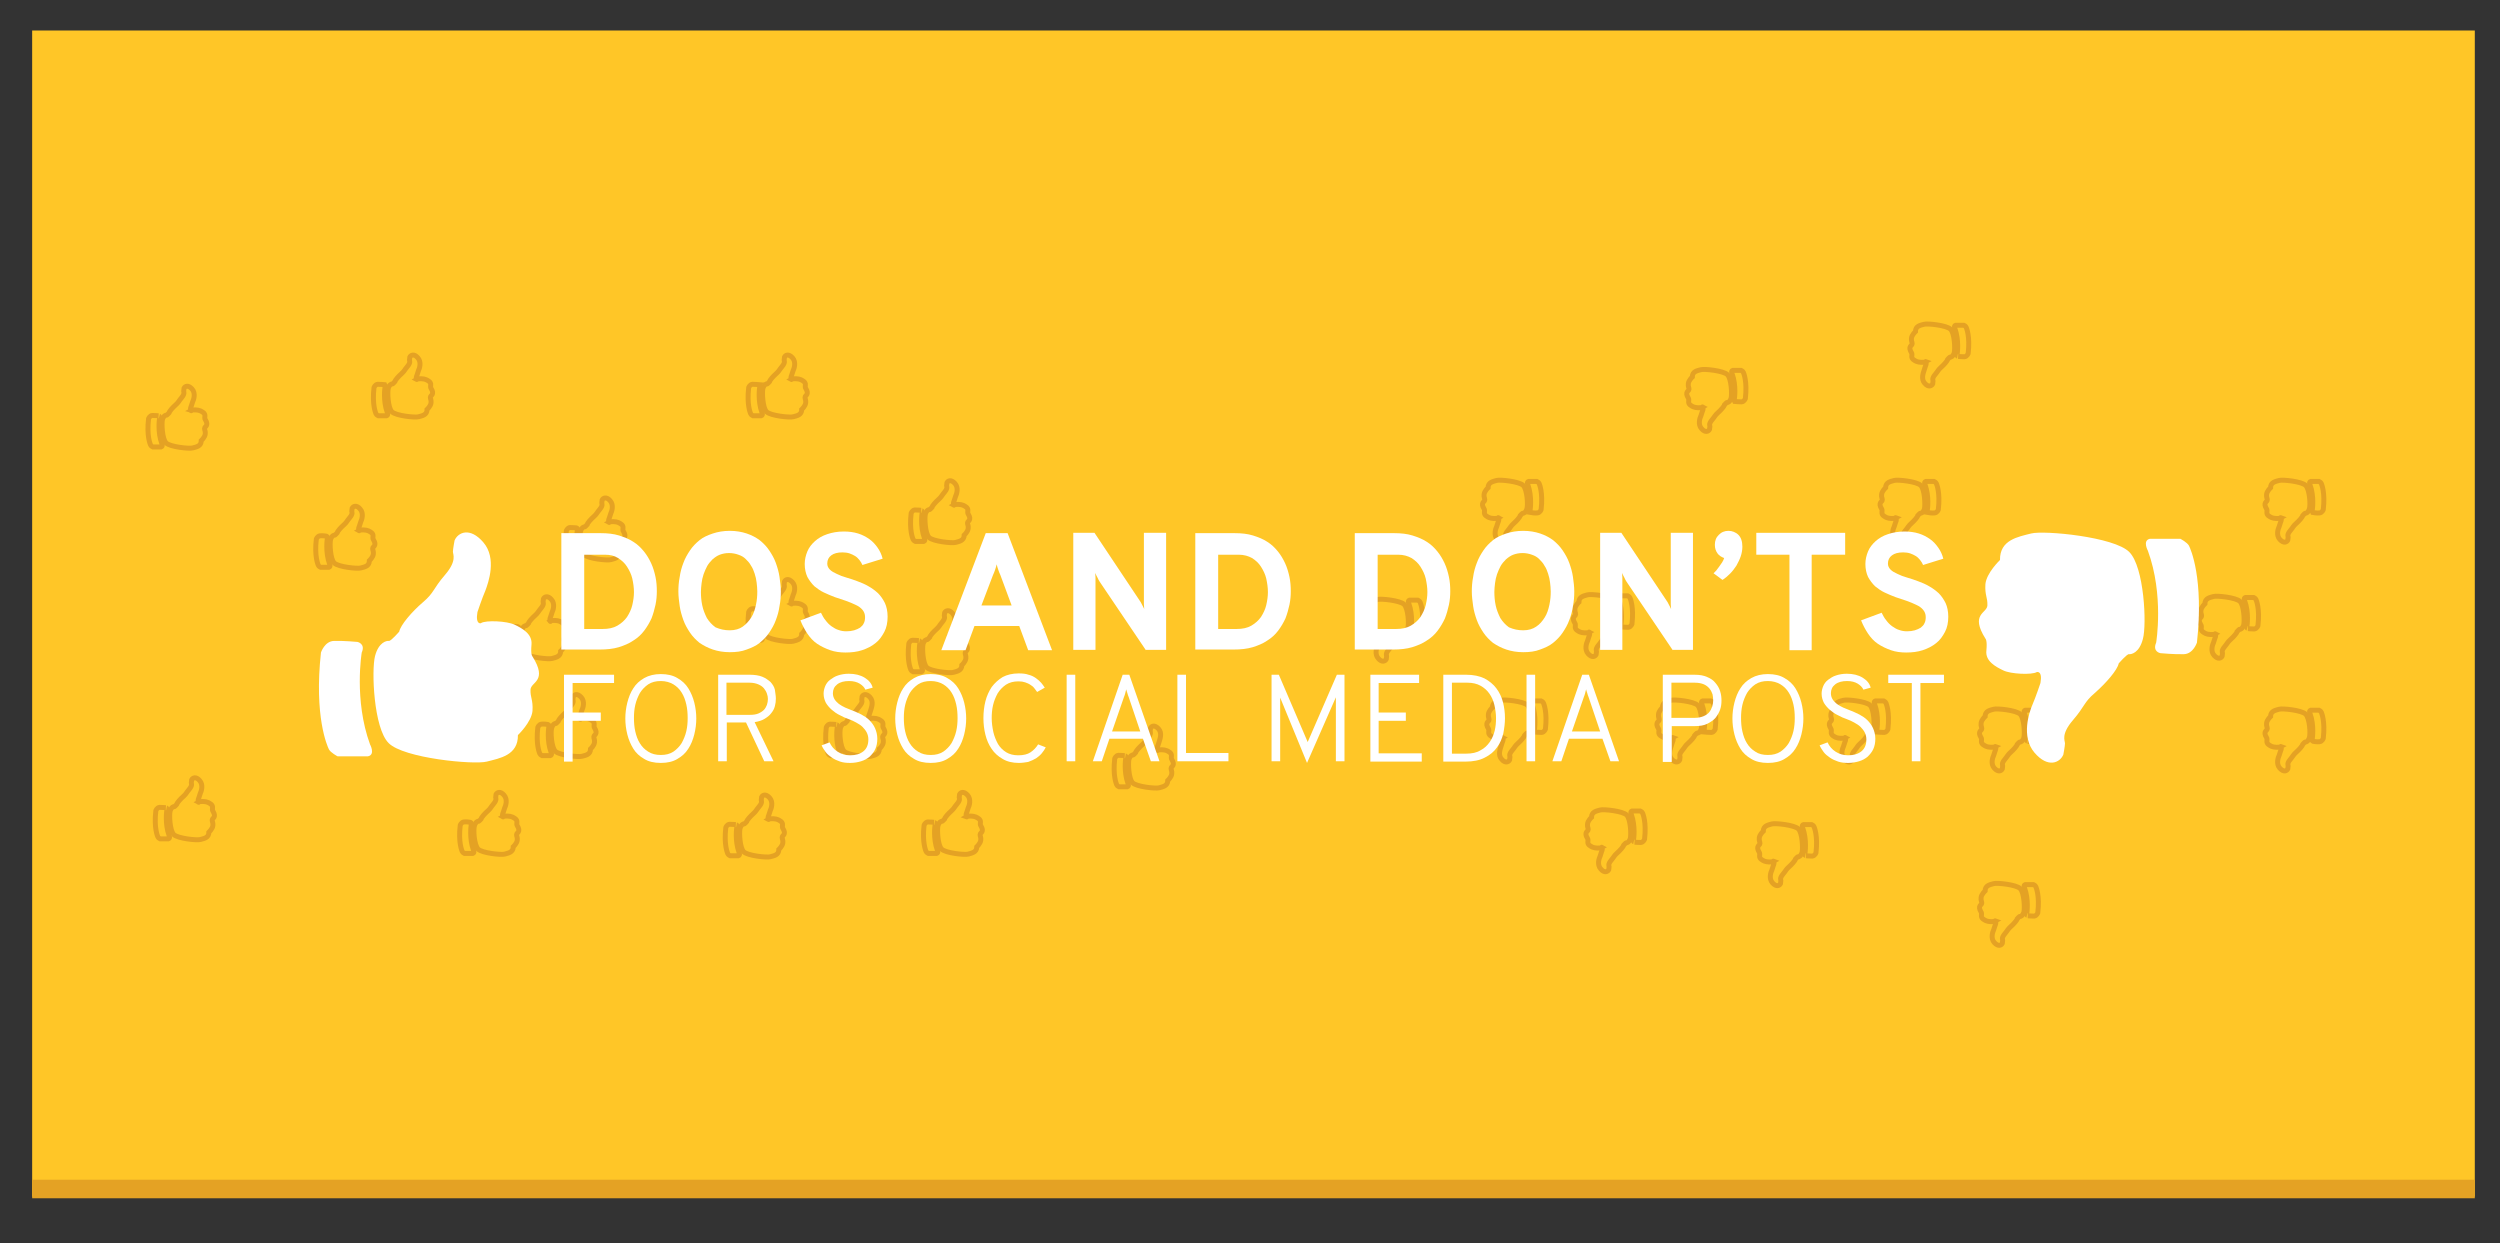 <?xml version="1.0" encoding="utf-8"?>
<!-- Generator: Adobe Illustrator 18.0.0, SVG Export Plug-In . SVG Version: 6.00 Build 0)  -->
<!DOCTYPE svg PUBLIC "-//W3C//DTD SVG 1.1//EN" "http://www.w3.org/Graphics/SVG/1.1/DTD/svg11.dtd">
<svg version="1.1" id="Layer_1" xmlns="http://www.w3.org/2000/svg" xmlns:xlink="http://www.w3.org/1999/xlink" x="0px" y="0px"
	 viewBox="0 0 754 375" enable-background="new 0 0 754 375" xml:space="preserve">
<rect x="0" y="0" width="754" height="375" fill="#333333" stroke="none"/>
<g>
	<rect x="9.7" y="9.2" fill="#FFC627" width="736.7" height="351.7"/>
	<rect x="9.7" y="355.8" fill="#E4A224" width="736.7" height="5.6"/>
	<g>
		<path fill="none" stroke="#E4A224" stroke-width="1.5" stroke-miterlimit="10" d="M222.2,249.6c0,0-0.6,3.9,0.7,7.5
			c0,0,0.4,0.8-0.2,1h-2.5c0,0-0.6-0.3-0.7-0.6c-0.1-0.3-1.2-2.7-0.6-7.9c0,0,0.3-0.9,1.1-1c0.8,0,1.9,0.1,1.9,0.1
			S222.6,248.8,222.2,249.6z"/>
		<path fill="none" stroke="#E4A224" stroke-width="1.5" stroke-miterlimit="10" d="M231.7,246.3c0,0,0.4-1.1,0.6-1.8
			c0.3-0.6,1-2.6-0.2-3.9s-2.1-0.8-2.4-0.2c0,0-0.1,0.7-0.1,0.9s0.4,0.7-0.6,1.9c-1,1.2-0.9,1.4-1.8,2.2c-0.9,0.8-1.9,1.9-2,2.4
			c0,0-0.7,0.8-0.8,0.7s-0.8,0.1-1.2,1.3c-0.3,1.2-0.1,5.9,1.1,7.1c1.2,1.2,7,1.8,8,1.5c1.1-0.3,2.6-0.5,2.6-2.2c0,0,1.1-1,1.2-2
			c0.1-0.9-0.2-1.1-0.2-1.7c0-0.6,1.4-0.7,0.2-2.7c0,0-0.2-0.1-0.1-1c0.1-0.9-0.8-1.3-1.4-1.6c-0.6-0.3-2.3-0.4-2.8-0.1
			C232,247.2,231.5,247.3,231.7,246.3z"/>
	</g>
	<g>
		<path fill="none" stroke="#E4A224" stroke-width="1.5" stroke-miterlimit="10" d="M252.5,219.4c0,0-0.6,3.9,0.7,7.5
			c0,0,0.4,0.8-0.2,1h-2.5c0,0-0.6-0.3-0.7-0.6c-0.1-0.3-1.2-2.7-0.6-7.9c0,0,0.3-0.9,1.1-1c0.8,0,1.9,0.1,1.9,0.1
			S252.8,218.6,252.5,219.4z"/>
		<path fill="none" stroke="#E4A224" stroke-width="1.5" stroke-miterlimit="10" d="M262,216c0,0,0.4-1.1,0.6-1.8s1-2.6-0.2-3.9
			s-2.1-0.8-2.4-0.2c0,0-0.1,0.7-0.1,0.9c0,0.2,0.4,0.7-0.6,1.9c-1,1.2-0.9,1.4-1.8,2.2s-1.9,1.9-2,2.4c0,0-0.7,0.8-0.8,0.7
			c-0.2,0-0.8,0.1-1.2,1.3s-0.1,5.9,1.1,7.1c1.2,1.2,7,1.8,8,1.5s2.6-0.5,2.6-2.2c0,0,1.1-1,1.2-2s-0.2-1.1-0.2-1.7
			c0-0.6,1.4-0.7,0.2-2.7c0,0-0.2-0.1-0.1-1c0.1-0.9-0.8-1.3-1.4-1.6s-2.3-0.4-2.8-0.1C262.3,217,261.8,217.1,262,216z"/>
	</g>
	<g>
		<path fill="none" stroke="#E4A224" stroke-width="1.5" stroke-miterlimit="10" d="M229.1,184.6c0,0-0.6,3.9,0.7,7.5
			c0,0,0.4,0.8-0.2,1h-2.5c0,0-0.6-0.3-0.7-0.6c-0.1-0.3-1.2-2.7-0.6-7.9c0,0,0.3-0.9,1.1-1s1.9,0.1,1.9,0.1
			S229.4,183.9,229.1,184.6z"/>
		<path fill="none" stroke="#E4A224" stroke-width="1.5" stroke-miterlimit="10" d="M238.6,181.3c0,0,0.4-1.1,0.6-1.8
			c0.3-0.6,1-2.6-0.2-3.9s-2.1-0.8-2.4-0.2c0,0-0.1,0.7-0.1,0.9c0,0.2,0.4,0.7-0.6,1.9c-1,1.2-0.9,1.4-1.8,2.2s-1.9,1.9-2,2.4
			c0,0-0.7,0.8-0.8,0.7c-0.2,0-0.8,0.1-1.2,1.3s-0.1,5.9,1.1,7.1c1.2,1.2,7,1.8,8,1.5s2.6-0.5,2.6-2.2c0,0,1.1-1,1.2-2
			c0.1-0.9-0.2-1.1-0.2-1.7c0-0.6,1.4-0.7,0.2-2.7c0,0-0.2-0.1-0.1-1c0.1-0.9-0.8-1.3-1.4-1.6c-0.6-0.3-2.3-0.4-2.8-0.1
			C238.9,182.2,238.4,182.4,238.6,181.3z"/>
	</g>
	<g>
		<path fill="none" stroke="#E4A224" stroke-width="1.5" stroke-miterlimit="10" d="M229.1,116.9c0,0-0.6,3.9,0.7,7.5
			c0,0,0.4,0.8-0.2,1h-2.5c0,0-0.6-0.3-0.7-0.6c-0.1-0.3-1.2-2.7-0.6-7.9c0,0,0.3-0.9,1.1-1c0.8,0,1.9,0.1,1.9,0.1
			S229.4,116.1,229.1,116.9z"/>
		<path fill="none" stroke="#E4A224" stroke-width="1.5" stroke-miterlimit="10" d="M238.6,113.6c0,0,0.4-1.1,0.6-1.8
			c0.3-0.6,1-2.6-0.2-3.9s-2.1-0.8-2.4-0.2c0,0-0.1,0.7-0.1,0.9s0.4,0.7-0.6,1.9c-1,1.2-0.9,1.4-1.8,2.2s-1.9,1.9-2,2.4
			c0,0-0.7,0.8-0.8,0.7s-0.8,0.1-1.2,1.3c-0.3,1.2-0.1,5.9,1.1,7.1s7,1.8,8,1.5c1.1-0.3,2.6-0.5,2.6-2.2c0,0,1.1-1,1.2-2
			c0.1-0.9-0.2-1.1-0.2-1.7c0-0.6,1.4-0.7,0.2-2.7c0,0-0.2-0.1-0.1-1c0.1-0.9-0.8-1.3-1.4-1.6c-0.6-0.3-2.3-0.4-2.8-0.1
			C238.9,114.5,238.4,114.6,238.6,113.6z"/>
	</g>
	<g>
		<path fill="none" stroke="#E4A224" stroke-width="1.5" stroke-miterlimit="10" d="M277.4,194.1c0,0-0.6,3.9,0.7,7.5
			c0,0,0.4,0.8-0.2,1h-2.5c0,0-0.6-0.3-0.7-0.6c-0.1-0.3-1.2-2.7-0.6-7.9c0,0,0.3-0.9,1.1-1c0.8,0,1.9,0.1,1.9,0.1
			S277.7,193.3,277.4,194.1z"/>
		<path fill="none" stroke="#E4A224" stroke-width="1.5" stroke-miterlimit="10" d="M286.9,190.7c0,0,0.4-1.1,0.6-1.8
			c0.3-0.6,1-2.6-0.2-3.9c-1.1-1.3-2.1-0.8-2.4-0.2c0,0-0.1,0.7-0.1,0.9s0.4,0.7-0.6,1.9s-0.9,1.4-1.8,2.2c-0.9,0.8-1.9,1.9-2,2.4
			c0,0-0.7,0.8-0.8,0.7c-0.2,0-0.8,0.1-1.2,1.3c-0.3,1.2-0.1,5.9,1.1,7.1c1.2,1.2,7,1.8,8,1.5s2.6-0.5,2.6-2.2c0,0,1.1-1,1.2-2
			c0.1-0.9-0.2-1.1-0.2-1.7c0-0.6,1.4-0.7,0.2-2.7c0,0-0.2-0.1-0.1-1s-0.8-1.3-1.4-1.6s-2.3-0.4-2.8-0.1
			C287.2,191.6,286.7,191.8,286.9,190.7z"/>
	</g>
	<g>
		<path fill="none" stroke="#E4A224" stroke-width="1.5" stroke-miterlimit="10" d="M677.7,188.7c0,0,0.6-3.9-0.7-7.5
			c0,0-0.4-0.8,0.2-1h2.5c0,0,0.6,0.3,0.7,0.6c0.1,0.3,1.2,2.7,0.6,7.9c0,0-0.3,0.9-1.1,1c-0.8,0-1.9-0.1-1.9-0.1
			S677.4,189.4,677.7,188.7z"/>
		<path fill="none" stroke="#E4A224" stroke-width="1.5" stroke-miterlimit="10" d="M668.2,192c0,0-0.4,1.1-0.6,1.8
			c-0.3,0.6-1,2.6,0.2,3.9s2.1,0.8,2.4,0.2c0,0,0.1-0.7,0.1-0.9s-0.4-0.7,0.6-1.9c1-1.2,0.9-1.4,1.8-2.2s1.9-1.9,2-2.4
			c0,0,0.7-0.8,0.8-0.7s0.8-0.1,1.2-1.3c0.3-1.2,0.1-5.9-1.1-7.1c-1.2-1.2-7-1.8-8-1.5s-2.6,0.5-2.6,2.2c0,0-1.1,1-1.2,2
			s0.2,1.1,0.2,1.7c0,0.6-1.4,0.7-0.2,2.7c0,0,0.2,0.1,0.1,1c-0.1,0.9,0.8,1.3,1.4,1.6c0.6,0.3,2.3,0.4,2.8,0.1
			C667.9,191.1,668.4,191,668.2,192z"/>
	</g>
	<g>
		<path fill="none" stroke="#E4A224" stroke-width="1.5" stroke-miterlimit="10" d="M523.1,120.2c0,0,0.6-3.9-0.7-7.5
			c0,0-0.4-0.8,0.2-1h2.5c0,0,0.6,0.3,0.7,0.6c0.1,0.3,1.2,2.7,0.6,7.9c0,0-0.3,0.9-1.1,1c-0.8,0-1.9-0.1-1.9-0.1
			S522.7,121,523.1,120.2z"/>
		<path fill="none" stroke="#E4A224" stroke-width="1.5" stroke-miterlimit="10" d="M513.6,123.6c0,0-0.4,1.1-0.6,1.8
			c-0.3,0.6-1,2.6,0.2,3.9c1.1,1.3,2.1,0.8,2.4,0.2c0,0,0.1-0.7,0.1-0.9s-0.4-0.7,0.6-1.9c1-1.2,0.9-1.4,1.8-2.2
			c0.9-0.8,1.9-1.9,2-2.4c0,0,0.7-0.8,0.8-0.7c0.2,0,0.8-0.1,1.2-1.3c0.3-1.2,0.1-5.9-1.1-7.1c-1.2-1.2-7-1.8-8-1.5
			c-1.1,0.3-2.6,0.5-2.6,2.2c0,0-1.1,1-1.2,2s0.2,1.1,0.2,1.7c0,0.6-1.4,0.7-0.2,2.7c0,0,0.2,0.1,0.1,1c-0.1,0.9,0.8,1.3,1.4,1.6
			c0.6,0.3,2.3,0.4,2.8,0.1C513.3,122.7,513.8,122.5,513.6,123.6z"/>
	</g>
	<g>
		<path fill="none" stroke="#E4A224" stroke-width="1.5" stroke-miterlimit="10" d="M514,219.9c0,0,0.6-3.9-0.7-7.5
			c0,0-0.4-0.8,0.2-1h2.5c0,0,0.6,0.3,0.7,0.6c0.1,0.3,1.2,2.7,0.6,7.9c0,0-0.3,0.9-1.1,1c-0.8,0-1.9-0.1-1.9-0.1
			S513.7,220.7,514,219.9z"/>
		<path fill="none" stroke="#E4A224" stroke-width="1.5" stroke-miterlimit="10" d="M504.6,223.3c0,0-0.4,1.1-0.6,1.8
			s-1,2.6,0.2,3.9s2.1,0.8,2.4,0.2c0,0,0.1-0.7,0.1-0.9c0-0.2-0.4-0.7,0.6-1.9c1-1.2,0.9-1.4,1.8-2.2s1.9-1.9,2-2.4
			c0,0,0.7-0.8,0.8-0.7c0.2,0,0.8-0.1,1.2-1.3c0.3-1.2,0.1-5.9-1.1-7.1c-1.2-1.2-7-1.8-8-1.5c-1.1,0.3-2.6,0.5-2.6,2.2
			c0,0-1.1,1-1.2,2s0.2,1.1,0.2,1.7c0,0.6-1.4,0.7-0.2,2.7c0,0,0.2,0.1,0.1,1c-0.1,0.9,0.8,1.3,1.4,1.6s2.3,0.4,2.8,0.1
			C504.2,222.4,504.8,222.2,504.6,223.3z"/>
	</g>
	<g>
		<path fill="none" stroke="#E4A224" stroke-width="1.5" stroke-miterlimit="10" d="M492.7,253.1c0,0,0.6-3.9-0.7-7.5
			c0,0-0.4-0.8,0.2-1h2.5c0,0,0.6,0.3,0.7,0.6c0.1,0.3,1.2,2.7,0.6,7.9c0,0-0.3,0.9-1.1,1c-0.8,0-1.9-0.1-1.9-0.1
			S492.3,253.8,492.7,253.1z"/>
		<path fill="none" stroke="#E4A224" stroke-width="1.5" stroke-miterlimit="10" d="M483.2,256.4c0,0-0.4,1.1-0.6,1.8
			c-0.3,0.6-1,2.6,0.2,3.9c1.1,1.3,2.1,0.8,2.4,0.2c0,0,0.1-0.7,0.1-0.9s-0.4-0.7,0.6-1.9s0.9-1.4,1.8-2.2c0.9-0.8,1.9-1.9,2-2.4
			c0,0,0.7-0.8,0.8-0.7c0.2,0,0.8-0.1,1.2-1.3c0.3-1.2,0.1-5.9-1.1-7.1c-1.2-1.2-7-1.8-8-1.5s-2.6,0.5-2.6,2.2c0,0-1.1,1-1.2,2
			s0.2,1.1,0.2,1.7c0,0.6-1.4,0.7-0.2,2.7c0,0,0.2,0.1,0.1,1c-0.1,0.9,0.8,1.3,1.4,1.6s2.3,0.4,2.8,0.1
			C482.9,255.5,483.4,255.3,483.2,256.4z"/>
	</g>
	<g>
		<path fill="none" stroke="#E4A224" stroke-width="1.5" stroke-miterlimit="10" d="M544.4,257.2c0,0,0.6-3.9-0.7-7.5
			c0,0-0.4-0.8,0.2-1h2.5c0,0,0.6,0.3,0.7,0.6c0.1,0.3,1.2,2.7,0.6,7.9c0,0-0.3,0.9-1.1,1c-0.8,0-1.9-0.1-1.9-0.1
			S544.1,258,544.4,257.2z"/>
		<path fill="none" stroke="#E4A224" stroke-width="1.5" stroke-miterlimit="10" d="M535,260.6c0,0-0.4,1.1-0.6,1.8
			c-0.3,0.6-1,2.6,0.2,3.9s2.1,0.8,2.4,0.2c0,0,0.1-0.7,0.1-0.9s-0.4-0.7,0.6-1.9s0.9-1.4,1.8-2.2c0.9-0.8,1.9-1.9,2-2.4
			c0,0,0.7-0.8,0.8-0.7s0.8-0.1,1.2-1.3c0.3-1.2,0.1-5.9-1.1-7.1c-1.2-1.2-7-1.8-8-1.5s-2.6,0.5-2.6,2.2c0,0-1.1,1-1.2,2
			s0.2,1.1,0.2,1.7c0,0.6-1.4,0.7-0.2,2.7c0,0,0.2,0.1,0.1,1c-0.1,0.9,0.8,1.3,1.4,1.6c0.6,0.3,2.3,0.4,2.8,0.1
			C534.6,259.7,535.2,259.5,535,260.6z"/>
	</g>
	<g>
		<path fill="none" stroke="#E4A224" stroke-width="1.5" stroke-miterlimit="10" d="M566.1,219.9c0,0,0.6-3.9-0.7-7.5
			c0,0-0.4-0.8,0.2-1h2.5c0,0,0.6,0.3,0.7,0.6c0.1,0.3,1.2,2.7,0.6,7.9c0,0-0.3,0.9-1.1,1c-0.8,0-1.9-0.1-1.9-0.1
			S565.8,220.7,566.1,219.9z"/>
		<path fill="none" stroke="#E4A224" stroke-width="1.5" stroke-miterlimit="10" d="M556.6,223.3c0,0-0.4,1.1-0.6,1.8
			c-0.3,0.6-1,2.6,0.2,3.9s2.1,0.8,2.4,0.2c0,0,0.1-0.7,0.1-0.9c0-0.2-0.4-0.7,0.6-1.9c1-1.2,0.9-1.4,1.8-2.2s1.9-1.9,2-2.4
			c0,0,0.7-0.8,0.8-0.7c0.2,0,0.8-0.1,1.2-1.3c0.3-1.2,0.1-5.9-1.1-7.1c-1.2-1.2-7-1.8-8-1.5s-2.6,0.5-2.6,2.2c0,0-1.1,1-1.2,2
			s0.2,1.1,0.2,1.7c0,0.6-1.4,0.7-0.2,2.7c0,0,0.2,0.1,0.1,1c-0.1,0.9,0.8,1.3,1.4,1.6c0.6,0.3,2.3,0.4,2.8,0.1
			C556.3,222.4,556.8,222.2,556.6,223.3z"/>
	</g>
	<g>
		<path fill="none" stroke="#E4A224" stroke-width="1.5" stroke-miterlimit="10" d="M462.8,219.9c0,0,0.6-3.9-0.7-7.5
			c0,0-0.4-0.8,0.2-1h2.5c0,0,0.6,0.3,0.7,0.6c0.1,0.3,1.2,2.7,0.6,7.9c0,0-0.3,0.9-1.1,1c-0.8,0-1.9-0.1-1.9-0.1
			S462.4,220.7,462.8,219.9z"/>
		<path fill="none" stroke="#E4A224" stroke-width="1.5" stroke-miterlimit="10" d="M453.3,223.3c0,0-0.4,1.1-0.6,1.8
			s-1,2.6,0.2,3.9c1.1,1.3,2.1,0.8,2.4,0.2c0,0,0.1-0.7,0.1-0.9c0-0.2-0.4-0.7,0.6-1.9c1-1.2,0.9-1.4,1.8-2.2c0.9-0.8,1.9-1.9,2-2.4
			c0,0,0.7-0.8,0.8-0.7c0.2,0,0.8-0.1,1.2-1.3c0.3-1.2,0.1-5.9-1.1-7.1s-7-1.8-8-1.5s-2.6,0.5-2.6,2.2c0,0-1.1,1-1.2,2
			s0.2,1.1,0.2,1.7c0,0.6-1.4,0.7-0.2,2.7c0,0,0.2,0.1,0.1,1c-0.1,0.9,0.8,1.3,1.4,1.6c0.6,0.3,2.3,0.4,2.8,0.1
			C453,222.4,453.5,222.2,453.3,223.3z"/>
	</g>
	<g>
		<path fill="none" stroke="#E4A224" stroke-width="1.5" stroke-miterlimit="10" d="M488.9,188.2c0,0,0.6-3.9-0.7-7.5
			c0,0-0.4-0.8,0.2-1h2.5c0,0,0.6,0.3,0.7,0.6c0.1,0.3,1.2,2.7,0.6,7.9c0,0-0.3,0.9-1.1,1c-0.8,0-1.9-0.1-1.9-0.1
			S488.6,188.9,488.9,188.2z"/>
		<path fill="none" stroke="#E4A224" stroke-width="1.5" stroke-miterlimit="10" d="M479.4,191.5c0,0-0.4,1.1-0.6,1.8
			c-0.3,0.6-1,2.6,0.2,3.9s2.1,0.8,2.4,0.2c0,0,0.1-0.7,0.1-0.9s-0.4-0.7,0.6-1.9c1-1.2,0.9-1.4,1.8-2.2c0.9-0.8,1.9-1.9,2-2.4
			c0,0,0.7-0.8,0.8-0.7c0.2,0,0.8-0.1,1.2-1.3c0.3-1.2,0.1-5.9-1.1-7.1c-1.2-1.2-7-1.8-8-1.5s-2.6,0.5-2.6,2.2c0,0-1.1,1-1.2,2
			c-0.1,0.9,0.2,1.1,0.2,1.7c0,0.6-1.4,0.7-0.2,2.7c0,0,0.2,0.1,0.1,1c-0.1,0.9,0.8,1.3,1.4,1.6c0.6,0.3,2.3,0.4,2.8,0.1
			C479.1,190.6,479.6,190.4,479.4,191.5z"/>
	</g>
	<g>
		<path fill="none" stroke="#E4A224" stroke-width="1.5" stroke-miterlimit="10" d="M461.5,153.7c0,0,0.6-3.9-0.7-7.5
			c0,0-0.4-0.8,0.2-1h2.5c0,0,0.6,0.3,0.7,0.6c0.1,0.3,1.2,2.7,0.6,7.9c0,0-0.3,0.9-1.1,1s-1.9-0.1-1.9-0.1S461.2,154.4,461.5,153.7
			z"/>
		<path fill="none" stroke="#E4A224" stroke-width="1.5" stroke-miterlimit="10" d="M452,157c0,0-0.4,1.1-0.6,1.8
			c-0.3,0.6-1,2.6,0.2,3.9s2.1,0.8,2.4,0.2c0,0,0.1-0.7,0.1-0.9s-0.4-0.7,0.6-1.9c1-1.2,0.9-1.4,1.8-2.2c0.9-0.8,1.9-1.9,2-2.4
			c0,0,0.7-0.8,0.8-0.7c0.2,0,0.8-0.1,1.2-1.3s0.1-5.9-1.1-7.1c-1.2-1.2-7-1.8-8-1.5s-2.6,0.5-2.6,2.2c0,0-1.1,1-1.2,2
			c-0.1,0.9,0.2,1.1,0.2,1.7c0,0.6-1.4,0.7-0.2,2.7c0,0,0.2,0.1,0.1,1c-0.1,0.9,0.8,1.3,1.4,1.6c0.6,0.3,2.3,0.4,2.8,0.1
			C451.7,156.1,452.2,155.9,452,157z"/>
	</g>
	<g>
		<path fill="none" stroke="#E4A224" stroke-width="1.5" stroke-miterlimit="10" d="M425.6,189.5c0,0,0.6-3.9-0.7-7.5
			c0,0-0.4-0.8,0.2-1h2.5c0,0,0.6,0.3,0.7,0.6c0.1,0.3,1.2,2.7,0.6,7.9c0,0-0.3,0.9-1.1,1c-0.8,0-1.9-0.1-1.9-0.1
			S425.3,190.3,425.6,189.5z"/>
		<path fill="none" stroke="#E4A224" stroke-width="1.5" stroke-miterlimit="10" d="M416.1,192.9c0,0-0.4,1.1-0.6,1.8
			c-0.3,0.6-1,2.6,0.2,3.9c1.1,1.3,2.1,0.8,2.4,0.2c0,0,0.1-0.7,0.1-0.9s-0.4-0.7,0.6-1.9s0.9-1.4,1.8-2.2c0.9-0.8,1.9-1.9,2-2.4
			c0,0,0.7-0.8,0.8-0.7c0.2,0,0.8-0.1,1.2-1.3s0.1-5.9-1.1-7.1c-1.2-1.2-7-1.8-8-1.5c-1.1,0.3-2.6,0.5-2.6,2.2c0,0-1.1,1-1.2,2
			c-0.1,0.9,0.2,1.1,0.2,1.7c0,0.6-1.4,0.7-0.2,2.7c0,0,0.2,0.1,0.1,1s0.8,1.3,1.4,1.6s2.3,0.4,2.8,0.1
			C415.8,192,416.3,191.8,416.1,192.9z"/>
	</g>
	<g>
		<path fill="none" stroke="#E4A224" stroke-width="1.5" stroke-miterlimit="10" d="M581.3,153.7c0,0,0.6-3.9-0.7-7.5
			c0,0-0.4-0.8,0.2-1h2.5c0,0,0.6,0.3,0.7,0.6s1.2,2.7,0.6,7.9c0,0-0.3,0.9-1.1,1s-1.9-0.1-1.9-0.1S581,154.4,581.3,153.7z"/>
		<path fill="none" stroke="#E4A224" stroke-width="1.5" stroke-miterlimit="10" d="M571.9,157c0,0-0.4,1.1-0.6,1.8
			c-0.3,0.6-1,2.6,0.2,3.9s2.1,0.8,2.4,0.2c0,0,0.1-0.7,0.1-0.9s-0.4-0.7,0.6-1.9c1-1.2,0.9-1.4,1.8-2.2s1.9-1.9,2-2.4
			c0,0,0.7-0.8,0.8-0.7c0.2,0,0.8-0.1,1.2-1.3c0.3-1.2,0.1-5.9-1.1-7.1c-1.2-1.2-7-1.8-8-1.5s-2.6,0.5-2.6,2.2c0,0-1.1,1-1.2,2
			s0.2,1.1,0.2,1.7c0,0.6-1.4,0.7-0.2,2.7c0,0,0.2,0.1,0.1,1c-0.1,0.9,0.8,1.3,1.4,1.6c0.6,0.3,2.3,0.4,2.8,0.1
			C571.5,156.1,572,155.9,571.9,157z"/>
	</g>
	<g>
		<path fill="none" stroke="#E4A224" stroke-width="1.5" stroke-miterlimit="10" d="M697.4,153.7c0,0,0.6-3.9-0.7-7.5
			c0,0-0.4-0.8,0.2-1h2.5c0,0,0.6,0.3,0.7,0.6s1.2,2.7,0.6,7.9c0,0-0.3,0.9-1.1,1s-1.9-0.1-1.9-0.1S697.1,154.4,697.4,153.7z"/>
		<path fill="none" stroke="#E4A224" stroke-width="1.5" stroke-miterlimit="10" d="M688,157c0,0-0.4,1.1-0.6,1.8
			c-0.3,0.6-1,2.6,0.2,3.9s2.1,0.8,2.4,0.2c0,0,0.1-0.7,0.1-0.9s-0.4-0.7,0.6-1.9c1-1.2,0.9-1.4,1.8-2.2s1.9-1.9,2-2.4
			c0,0,0.7-0.8,0.8-0.7c0.2,0,0.8-0.1,1.2-1.3s0.1-5.9-1.1-7.1c-1.2-1.2-7-1.8-8-1.5s-2.6,0.5-2.6,2.2c0,0-1.1,1-1.2,2
			c-0.1,0.9,0.2,1.1,0.2,1.7c0,0.6-1.4,0.7-0.2,2.7c0,0,0.2,0.1,0.1,1c-0.1,0.9,0.8,1.3,1.4,1.6s2.3,0.4,2.8,0.1
			C687.6,156.1,688.2,155.9,688,157z"/>
	</g>
	<g>
		<path fill="none" stroke="#E4A224" stroke-width="1.5" stroke-miterlimit="10" d="M697.4,222.7c0,0,0.6-3.9-0.7-7.5
			c0,0-0.4-0.8,0.2-1h2.5c0,0,0.6,0.3,0.7,0.6s1.2,2.7,0.6,7.9c0,0-0.3,0.9-1.1,1s-1.9-0.1-1.9-0.1S697.1,223.5,697.4,222.7z"/>
		<path fill="none" stroke="#E4A224" stroke-width="1.5" stroke-miterlimit="10" d="M688,226c0,0-0.4,1.1-0.6,1.8
			c-0.3,0.6-1,2.6,0.2,3.9s2.1,0.8,2.4,0.2c0,0,0.1-0.7,0.1-0.9s-0.4-0.7,0.6-1.9c1-1.2,0.9-1.4,1.8-2.2s1.9-1.9,2-2.4
			c0,0,0.7-0.8,0.8-0.7c0.2,0,0.8-0.1,1.2-1.3s0.1-5.9-1.1-7.1c-1.2-1.2-7-1.8-8-1.5s-2.6,0.5-2.6,2.2c0,0-1.1,1-1.2,2
			c-0.1,0.9,0.2,1.1,0.2,1.7c0,0.6-1.4,0.7-0.2,2.7c0,0,0.2,0.1,0.1,1c-0.1,0.9,0.8,1.3,1.4,1.6s2.3,0.4,2.8,0.1
			C687.6,225.1,688.2,225,688,226z"/>
	</g>
	<g>
		<path fill="none" stroke="#E4A224" stroke-width="1.5" stroke-miterlimit="10" d="M590.3,106.6c0,0,0.6-3.9-0.7-7.5
			c0,0-0.4-0.8,0.2-1h2.5c0,0,0.6,0.3,0.7,0.6c0.1,0.3,1.2,2.7,0.6,7.9c0,0-0.3,0.9-1.1,1c-0.8,0-1.9-0.1-1.9-0.1
			S590,107.4,590.3,106.6z"/>
		<path fill="none" stroke="#E4A224" stroke-width="1.5" stroke-miterlimit="10" d="M580.9,109.9c0,0-0.4,1.1-0.6,1.8
			s-1,2.6,0.2,3.9c1.1,1.3,2.1,0.8,2.4,0.2c0,0,0.1-0.7,0.1-0.9c0-0.2-0.4-0.7,0.6-1.9c1-1.2,0.9-1.4,1.8-2.2c0.9-0.8,1.9-1.9,2-2.4
			c0,0,0.7-0.8,0.8-0.7s0.8-0.1,1.2-1.3c0.3-1.2,0.1-5.9-1.1-7.1c-1.2-1.2-7-1.8-8-1.5c-1.1,0.3-2.6,0.5-2.6,2.2c0,0-1.1,1-1.2,2
			c-0.1,0.9,0.2,1.1,0.2,1.7c0,0.6-1.4,0.7-0.2,2.7c0,0,0.2,0.1,0.1,1c-0.1,0.9,0.8,1.3,1.4,1.6c0.6,0.3,2.3,0.4,2.8,0.1
			C580.5,109,581.1,108.9,580.9,109.9z"/>
	</g>
	<g>
		<path fill="none" stroke="#E4A224" stroke-width="1.5" stroke-miterlimit="10" d="M611.3,222.7c0,0,0.6-3.9-0.7-7.5
			c0,0-0.4-0.8,0.2-1h2.5c0,0,0.6,0.3,0.7,0.6c0.1,0.3,1.2,2.7,0.6,7.9c0,0-0.3,0.9-1.1,1s-1.9-0.1-1.9-0.1S611,223.5,611.3,222.7z"
			/>
		<path fill="none" stroke="#E4A224" stroke-width="1.5" stroke-miterlimit="10" d="M601.9,226c0,0-0.4,1.1-0.6,1.8
			c-0.3,0.6-1,2.6,0.2,3.9s2.1,0.8,2.4,0.2c0,0,0.1-0.7,0.1-0.9s-0.4-0.7,0.6-1.9c1-1.2,0.9-1.4,1.8-2.2c0.9-0.8,1.9-1.9,2-2.4
			c0,0,0.7-0.8,0.8-0.7c0.2,0,0.8-0.1,1.2-1.3c0.3-1.2,0.1-5.9-1.1-7.1c-1.2-1.2-7-1.8-8-1.5s-2.6,0.5-2.6,2.2c0,0-1.1,1-1.2,2
			s0.2,1.1,0.2,1.7c0,0.6-1.4,0.7-0.2,2.7c0,0,0.2,0.1,0.1,1c-0.1,0.9,0.8,1.3,1.4,1.6c0.6,0.3,2.3,0.4,2.8,0.1
			C601.5,225.1,602.1,225,601.9,226z"/>
	</g>
	<g>
		<path fill="none" stroke="#E4A224" stroke-width="1.5" stroke-miterlimit="10" d="M611.3,275.3c0,0,0.6-3.9-0.7-7.5
			c0,0-0.4-0.8,0.2-1h2.5c0,0,0.6,0.3,0.7,0.6c0.1,0.3,1.2,2.7,0.6,7.9c0,0-0.3,0.9-1.1,1c-0.8,0-1.9-0.1-1.9-0.1
			S611,276,611.3,275.3z"/>
		<path fill="none" stroke="#E4A224" stroke-width="1.5" stroke-miterlimit="10" d="M601.9,278.6c0,0-0.4,1.1-0.6,1.8
			c-0.3,0.6-1,2.6,0.2,3.9s2.1,0.8,2.4,0.2c0,0,0.1-0.7,0.1-0.9s-0.4-0.7,0.6-1.9s0.9-1.4,1.8-2.2c0.9-0.8,1.9-1.9,2-2.4
			c0,0,0.7-0.8,0.8-0.7s0.8-0.1,1.2-1.3c0.3-1.2,0.1-5.9-1.1-7.1c-1.2-1.2-7-1.8-8-1.5s-2.6,0.5-2.6,2.2c0,0-1.1,1-1.2,2
			s0.2,1.1,0.2,1.7c0,0.6-1.4,0.7-0.2,2.7c0,0,0.2,0.1,0.1,1s0.8,1.3,1.4,1.6c0.6,0.3,2.3,0.4,2.8,0.1
			C601.5,277.7,602.1,277.5,601.9,278.6z"/>
	</g>
	<g>
		<path fill="none" stroke="#E4A224" stroke-width="1.5" stroke-miterlimit="10" d="M142.1,248.9c0,0-0.6,3.9,0.7,7.5
			c0,0,0.4,0.8-0.2,1h-2.5c0,0-0.6-0.3-0.7-0.6c-0.1-0.3-1.2-2.7-0.6-7.9c0,0,0.3-0.9,1.1-1s1.9,0.1,1.9,0.1
			S142.4,248.1,142.1,248.9z"/>
		<path fill="none" stroke="#E4A224" stroke-width="1.5" stroke-miterlimit="10" d="M151.6,245.5c0,0,0.4-1.1,0.6-1.8
			c0.3-0.6,1-2.6-0.2-3.9c-1.1-1.3-2.1-0.8-2.4-0.2c0,0-0.1,0.7-0.1,0.9s0.4,0.7-0.6,1.9c-1,1.2-0.9,1.4-1.8,2.2
			c-0.9,0.8-1.9,1.9-2,2.4c0,0-0.7,0.8-0.8,0.7s-0.8,0.1-1.2,1.3s-0.1,5.9,1.1,7.1c1.2,1.2,7,1.8,8,1.5s2.6-0.5,2.6-2.2
			c0,0,1.1-1,1.2-2c0.1-0.9-0.2-1.1-0.2-1.7c0-0.6,1.4-0.7,0.2-2.7c0,0-0.2-0.1-0.1-1c0.1-0.9-0.8-1.3-1.4-1.6
			c-0.6-0.3-2.3-0.4-2.8-0.1C151.9,246.4,151.4,246.6,151.6,245.5z"/>
	</g>
	<g>
		<path fill="none" stroke="#E4A224" stroke-width="1.5" stroke-miterlimit="10" d="M98.7,162.6c0,0-0.6,3.9,0.7,7.5
			c0,0,0.4,0.8-0.2,1h-2.5c0,0-0.6-0.3-0.7-0.6c-0.1-0.3-1.2-2.7-0.6-7.9c0,0,0.3-0.9,1.1-1s1.9,0.1,1.9,0.1S99,161.8,98.7,162.6z"
			/>
		<path fill="none" stroke="#E4A224" stroke-width="1.5" stroke-miterlimit="10" d="M108.2,159.2c0,0,0.4-1.1,0.6-1.8
			c0.3-0.6,1-2.6-0.2-3.9c-1.1-1.3-2.1-0.8-2.4-0.2c0,0-0.1,0.7-0.1,0.9s0.4,0.7-0.6,1.9s-0.9,1.4-1.8,2.2c-0.9,0.8-1.9,1.9-2,2.4
			c0,0-0.7,0.8-0.8,0.7c-0.2,0-0.8,0.1-1.2,1.3c-0.3,1.2-0.1,5.9,1.1,7.1c1.2,1.2,7,1.8,8,1.5c1.1-0.3,2.6-0.5,2.6-2.2
			c0,0,1.1-1,1.2-2c0.1-0.9-0.2-1.1-0.2-1.7c0-0.6,1.4-0.7,0.2-2.7c0,0-0.2-0.1-0.1-1c0.1-0.9-0.8-1.3-1.4-1.6s-2.3-0.4-2.8-0.1
			C108.5,160.1,108,160.3,108.2,159.2z"/>
	</g>
	<g>
		<path fill="none" stroke="#E4A224" stroke-width="1.5" stroke-miterlimit="10" d="M48.1,126.3c0,0-0.6,3.9,0.7,7.5
			c0,0,0.4,0.8-0.2,1h-2.5c0,0-0.6-0.3-0.7-0.6c-0.1-0.3-1.2-2.7-0.6-7.9c0,0,0.3-0.9,1.1-1c0.8,0,1.9,0.1,1.9,0.1
			S48.4,125.6,48.1,126.3z"/>
		<path fill="none" stroke="#E4A224" stroke-width="1.5" stroke-miterlimit="10" d="M57.5,123c0,0,0.4-1.1,0.6-1.8
			c0.3-0.6,1-2.6-0.2-3.9s-2.1-0.8-2.4-0.2c0,0-0.1,0.7-0.1,0.9s0.4,0.7-0.6,1.9c-1,1.2-0.9,1.4-1.8,2.2c-0.9,0.8-1.9,1.9-2,2.4
			c0,0-0.7,0.8-0.8,0.7c-0.2,0-0.8,0.1-1.2,1.3c-0.3,1.2-0.1,5.9,1.1,7.1c1.2,1.2,7,1.8,8,1.5c1.1-0.3,2.6-0.5,2.6-2.2
			c0,0,1.1-1,1.2-2c0.1-0.9-0.2-1.1-0.2-1.7c0-0.6,1.4-0.7,0.2-2.7c0,0-0.2-0.1-0.1-1s-0.8-1.3-1.4-1.6c-0.6-0.3-2.3-0.4-2.8-0.1
			C57.9,123.9,57.3,124.1,57.5,123z"/>
	</g>
	<g>
		<path fill="none" stroke="#E4A224" stroke-width="1.5" stroke-miterlimit="10" d="M50.3,244.5c0,0-0.6,3.9,0.7,7.5
			c0,0,0.4,0.8-0.2,1h-2.5c0,0-0.6-0.3-0.7-0.6c-0.1-0.3-1.2-2.7-0.6-7.9c0,0,0.3-0.9,1.1-1c0.8,0,1.9,0.1,1.9,0.1
			S50.6,243.7,50.3,244.5z"/>
		<path fill="none" stroke="#E4A224" stroke-width="1.5" stroke-miterlimit="10" d="M59.8,241.1c0,0,0.4-1.1,0.6-1.8
			c0.3-0.6,1-2.6-0.2-3.9c-1.1-1.3-2.1-0.8-2.4-0.2c0,0-0.1,0.7-0.1,0.9s0.4,0.7-0.6,1.9s-0.9,1.4-1.8,2.2s-1.9,1.9-2,2.4
			c0,0-0.7,0.8-0.8,0.7s-0.8,0.1-1.2,1.3c-0.3,1.2-0.1,5.9,1.1,7.1c1.2,1.2,7,1.8,8,1.5c1.1-0.3,2.6-0.5,2.6-2.2c0,0,1.1-1,1.2-2
			c0.1-0.9-0.2-1.1-0.2-1.7c0-0.6,1.4-0.7,0.2-2.7c0,0-0.2-0.1-0.1-1c0.1-0.9-0.8-1.3-1.4-1.6c-0.6-0.3-2.3-0.4-2.8-0.1
			C60.1,242,59.6,242.2,59.8,241.1z"/>
	</g>
	<g>
		<path fill="none" stroke="#E4A224" stroke-width="1.5" stroke-miterlimit="10" d="M278.1,154.8c0,0-0.6,3.9,0.7,7.5
			c0,0,0.4,0.8-0.2,1h-2.5c0,0-0.6-0.3-0.7-0.6c-0.1-0.3-1.2-2.7-0.6-7.9c0,0,0.3-0.9,1.1-1c0.8,0,1.9,0.1,1.9,0.1
			S278.4,154.1,278.1,154.8z"/>
		<path fill="none" stroke="#E4A224" stroke-width="1.5" stroke-miterlimit="10" d="M287.6,151.5c0,0,0.4-1.1,0.6-1.8
			c0.3-0.6,1-2.6-0.2-3.9s-2.1-0.8-2.4-0.2c0,0-0.1,0.7-0.1,0.9c0,0.2,0.4,0.7-0.6,1.9c-1,1.2-0.9,1.4-1.8,2.2
			c-0.9,0.8-1.9,1.9-2,2.4c0,0-0.7,0.8-0.8,0.7c-0.2,0-0.8,0.1-1.2,1.3c-0.3,1.2-0.1,5.9,1.1,7.1c1.2,1.2,7,1.8,8,1.5
			s2.6-0.5,2.6-2.2c0,0,1.1-1,1.2-2s-0.2-1.1-0.2-1.7c0-0.6,1.4-0.7,0.2-2.7c0,0-0.2-0.1-0.1-1c0.1-0.9-0.8-1.3-1.4-1.6
			c-0.6-0.3-2.3-0.4-2.8-0.1C287.9,152.4,287.4,152.6,287.6,151.5z"/>
	</g>
	<g>
		<path fill="none" stroke="#E4A224" stroke-width="1.5" stroke-miterlimit="10" d="M165.5,219.4c0,0-0.6,3.9,0.7,7.5
			c0,0,0.4,0.8-0.2,1h-2.5c0,0-0.6-0.3-0.7-0.6c-0.1-0.3-1.2-2.7-0.6-7.9c0,0,0.3-0.9,1.1-1s1.9,0.1,1.9,0.1
			S165.8,218.6,165.5,219.4z"/>
		<path fill="none" stroke="#E4A224" stroke-width="1.5" stroke-miterlimit="10" d="M174.9,216c0,0,0.4-1.1,0.6-1.8
			c0.3-0.6,1-2.6-0.2-3.9s-2.1-0.8-2.4-0.2c0,0-0.1,0.7-0.1,0.9s0.4,0.7-0.6,1.9c-1,1.2-0.9,1.4-1.8,2.2s-1.9,1.9-2,2.4
			c0,0-0.7,0.8-0.8,0.7s-0.8,0.1-1.2,1.3s-0.1,5.9,1.1,7.1c1.2,1.2,7,1.8,8,1.5c1.1-0.3,2.6-0.5,2.6-2.2c0,0,1.1-1,1.2-2
			c0.1-0.9-0.2-1.1-0.2-1.7s1.4-0.7,0.2-2.7c0,0-0.2-0.1-0.1-1c0.1-0.9-0.8-1.3-1.4-1.6c-0.6-0.3-2.3-0.4-2.8-0.1
			C175.3,217,174.7,217.1,174.9,216z"/>
	</g>
	<g>
		<path fill="none" stroke="#E4A224" stroke-width="1.5" stroke-miterlimit="10" d="M156.4,189.9c0,0-0.6,3.9,0.7,7.5
			c0,0,0.4,0.8-0.2,1h-2.5c0,0-0.6-0.3-0.7-0.6c-0.1-0.3-1.2-2.7-0.6-7.9c0,0,0.3-0.9,1.1-1c0.8,0,1.9,0.1,1.9,0.1
			S156.8,189.1,156.4,189.9z"/>
		<path fill="none" stroke="#E4A224" stroke-width="1.5" stroke-miterlimit="10" d="M165.9,186.5c0,0,0.4-1.1,0.6-1.8
			c0.3-0.6,1-2.6-0.2-3.9c-1.1-1.3-2.1-0.8-2.4-0.2c0,0-0.1,0.7-0.1,0.9s0.4,0.7-0.6,1.9c-1,1.2-0.9,1.4-1.8,2.2
			c-0.9,0.8-1.9,1.9-2,2.4c0,0-0.7,0.8-0.8,0.7c-0.2,0-0.8,0.1-1.2,1.3c-0.3,1.2-0.1,5.9,1.1,7.1c1.2,1.2,7,1.8,8,1.5
			s2.6-0.5,2.6-2.2c0,0,1.1-1,1.2-2c0.1-0.9-0.2-1.1-0.2-1.7c0-0.6,1.4-0.7,0.2-2.7c0,0-0.2-0.1-0.1-1c0.1-0.9-0.8-1.3-1.4-1.6
			c-0.6-0.3-2.3-0.4-2.8-0.1C166.2,187.5,165.7,187.6,165.9,186.5z"/>
	</g>
	<g>
		<path fill="none" stroke="#E4A224" stroke-width="1.5" stroke-miterlimit="10" d="M174.1,160.1c0,0-0.6,3.9,0.7,7.5
			c0,0,0.4,0.8-0.2,1h-2.5c0,0-0.6-0.3-0.7-0.6c-0.1-0.3-1.2-2.7-0.6-7.9c0,0,0.3-0.9,1.1-1c0.8,0,1.9,0.1,1.9,0.1
			S174.5,159.3,174.1,160.1z"/>
		<path fill="none" stroke="#E4A224" stroke-width="1.5" stroke-miterlimit="10" d="M183.6,156.7c0,0,0.4-1.1,0.6-1.8
			c0.3-0.6,1-2.6-0.2-3.9c-1.1-1.3-2.1-0.8-2.4-0.2c0,0-0.1,0.7-0.1,0.9c0,0.2,0.4,0.7-0.6,1.9c-1,1.2-0.9,1.4-1.8,2.2
			s-1.9,1.9-2,2.4c0,0-0.7,0.8-0.8,0.7c-0.2,0-0.8,0.1-1.2,1.3s-0.1,5.9,1.1,7.1c1.2,1.2,7,1.8,8,1.5s2.6-0.5,2.6-2.2
			c0,0,1.1-1,1.2-2s-0.2-1.1-0.2-1.7c0-0.6,1.4-0.7,0.2-2.7c0,0-0.2-0.1-0.1-1c0.1-0.9-0.8-1.3-1.4-1.6c-0.6-0.3-2.3-0.4-2.8-0.1
			C183.9,157.6,183.4,157.8,183.6,156.7z"/>
	</g>
	<g>
		<path fill="none" stroke="#E4A224" stroke-width="1.5" stroke-miterlimit="10" d="M116.1,116.9c0,0-0.6,3.9,0.7,7.5
			c0,0,0.4,0.8-0.2,1h-2.5c0,0-0.6-0.3-0.7-0.6c-0.1-0.3-1.2-2.7-0.6-7.9c0,0,0.3-0.9,1.1-1c0.8,0,1.9,0.1,1.9,0.1
			S116.5,116.1,116.1,116.9z"/>
		<path fill="none" stroke="#E4A224" stroke-width="1.5" stroke-miterlimit="10" d="M125.6,113.6c0,0,0.4-1.1,0.6-1.8
			c0.3-0.6,1-2.6-0.2-3.9c-1.1-1.3-2.1-0.8-2.4-0.2c0,0-0.1,0.7-0.1,0.9c0,0.2,0.4,0.7-0.6,1.9c-1,1.2-0.9,1.4-1.8,2.2
			c-0.9,0.8-1.9,1.9-2,2.4c0,0-0.7,0.8-0.8,0.7c-0.2,0-0.8,0.1-1.2,1.3c-0.3,1.2-0.1,5.9,1.1,7.1c1.2,1.2,7,1.8,8,1.5
			c1.1-0.3,2.6-0.5,2.6-2.2c0,0,1.1-1,1.2-2c0.1-0.9-0.2-1.1-0.2-1.7s1.4-0.7,0.2-2.7c0,0-0.2-0.1-0.1-1c0.1-0.9-0.8-1.3-1.4-1.6
			c-0.6-0.3-2.3-0.4-2.8-0.1C125.9,114.5,125.4,114.6,125.6,113.6z"/>
	</g>
	<g>
		<path fill="none" stroke="#E4A224" stroke-width="1.5" stroke-miterlimit="10" d="M282,248.9c0,0-0.6,3.9,0.7,7.5
			c0,0,0.4,0.8-0.2,1H280c0,0-0.6-0.3-0.7-0.6c-0.1-0.3-1.2-2.7-0.6-7.9c0,0,0.3-0.9,1.1-1c0.8,0,1.9,0.1,1.9,0.1
			S282.3,248.1,282,248.9z"/>
		<path fill="none" stroke="#E4A224" stroke-width="1.5" stroke-miterlimit="10" d="M291.4,245.5c0,0,0.4-1.1,0.6-1.8
			c0.3-0.6,1-2.6-0.2-3.9s-2.1-0.8-2.4-0.2c0,0-0.1,0.7-0.1,0.9s0.4,0.7-0.6,1.9c-1,1.2-0.9,1.4-1.8,2.2c-0.9,0.8-1.9,1.9-2,2.4
			c0,0-0.7,0.8-0.8,0.7c-0.2,0-0.8,0.1-1.2,1.3c-0.3,1.2-0.1,5.9,1.1,7.1c1.2,1.2,7,1.8,8,1.5s2.6-0.5,2.6-2.2c0,0,1.1-1,1.2-2
			c0.1-0.9-0.2-1.1-0.2-1.7c0-0.6,1.4-0.7,0.2-2.7c0,0-0.2-0.1-0.1-1c0.1-0.9-0.8-1.3-1.4-1.6c-0.6-0.3-2.3-0.4-2.8-0.1
			C291.8,246.4,291.3,246.6,291.4,245.5z"/>
	</g>
	<g>
		<path fill="none" stroke="#E4A224" stroke-width="1.5" stroke-miterlimit="10" d="M339.5,228.8c0,0-0.6,3.9,0.7,7.5
			c0,0,0.4,0.8-0.2,1h-2.5c0,0-0.6-0.3-0.7-0.6c-0.1-0.3-1.2-2.7-0.6-7.9c0,0,0.3-0.9,1.1-1c0.8,0,1.9,0.1,1.9,0.1
			S339.9,228,339.5,228.8z"/>
		<path fill="none" stroke="#E4A224" stroke-width="1.5" stroke-miterlimit="10" d="M349,225.5c0,0,0.4-1.1,0.6-1.8s1-2.6-0.2-3.9
			s-2.1-0.8-2.4-0.2c0,0-0.1,0.7-0.1,0.9c0,0.2,0.4,0.7-0.6,1.9c-1,1.2-0.9,1.4-1.8,2.2c-0.9,0.8-1.9,1.9-2,2.4c0,0-0.7,0.8-0.8,0.7
			c-0.2,0-0.8,0.1-1.2,1.3c-0.3,1.2-0.1,5.9,1.1,7.1c1.2,1.2,7,1.8,8,1.5s2.6-0.5,2.6-2.2c0,0,1.1-1,1.2-2c0.1-0.9-0.2-1.1-0.2-1.7
			c0-0.6,1.4-0.7,0.2-2.7c0,0-0.2-0.1-0.1-1c0.1-0.9-0.8-1.3-1.4-1.6c-0.6-0.3-2.3-0.4-2.8-0.1C349.3,226.4,348.8,226.5,349,225.5z"
			/>
	</g>
	<g>
		<g>
			<g>
				<path fill="#FFFFFF" d="M169.4,160.8h11.8c2,0,3.9,0.2,5.5,0.7c1.6,0.5,3.1,1.1,4.3,1.9c1.3,0.8,2.3,1.8,3.2,2.9
					c0.9,1.1,1.6,2.3,2.2,3.6c0.6,1.3,1,2.7,1.3,4.1c0.3,1.4,0.4,2.9,0.4,4.3c0,1.3-0.1,2.7-0.4,4.1c-0.3,1.4-0.7,2.8-1.2,4.1
					c-0.6,1.3-1.3,2.5-2.2,3.7c-0.9,1.2-2,2.2-3.3,3c-1.3,0.9-2.8,1.5-4.4,2c-1.7,0.5-3.6,0.7-5.7,0.7h-11.6V160.8z M181.8,189.7
					c1.7,0,3.2-0.3,4.4-1c1.2-0.7,2.2-1.6,2.9-2.6c0.7-1.1,1.3-2.3,1.6-3.6c0.3-1.3,0.5-2.6,0.5-3.9c0-1.4-0.2-2.7-0.5-4.1
					c-0.3-1.3-0.9-2.5-1.6-3.6c-0.7-1.1-1.6-1.9-2.7-2.6s-2.4-1-4-1h-6.2v22.4H181.8z"/>
				<path fill="#FFFFFF" d="M220.1,196.7c-1.9,0-3.6-0.3-5.1-0.8c-1.5-0.5-2.8-1.2-4-2c-1.1-0.9-2.1-1.9-2.9-3.1
					c-0.8-1.2-1.5-2.4-2-3.8c-0.5-1.4-0.9-2.8-1.1-4.2c-0.2-1.5-0.4-2.9-0.4-4.4c0-1.4,0.1-2.9,0.4-4.4c0.2-1.5,0.6-2.9,1.1-4.2
					c0.5-1.4,1.2-2.6,2-3.8c0.8-1.2,1.8-2.2,2.9-3.1c1.1-0.9,2.5-1.5,4-2c1.5-0.5,3.2-0.8,5.1-0.8c1.9,0,3.6,0.3,5.1,0.8
					c1.5,0.5,2.8,1.2,3.9,2c1.1,0.9,2.1,1.9,2.9,3.1c0.8,1.2,1.5,2.4,2,3.8c0.5,1.4,0.9,2.8,1.1,4.2c0.2,1.5,0.4,2.9,0.4,4.4
					c0,1.5-0.1,2.9-0.4,4.4c-0.2,1.5-0.6,2.9-1.1,4.2c-0.5,1.4-1.2,2.6-2,3.8c-0.8,1.2-1.8,2.2-2.9,3.1c-1.1,0.9-2.5,1.5-3.9,2
					C223.7,196.5,222,196.7,220.1,196.7z M220.1,190.1c1.6,0,2.9-0.4,3.9-1.1s1.9-1.7,2.6-2.8c0.7-1.1,1.1-2.4,1.4-3.8
					s0.4-2.7,0.4-4c0-0.9-0.1-1.8-0.2-2.7c-0.1-0.9-0.3-1.8-0.6-2.7c-0.3-0.9-0.6-1.7-1.1-2.4c-0.4-0.8-1-1.4-1.6-2
					c-0.6-0.6-1.3-1-2.2-1.3c-0.8-0.3-1.8-0.5-2.8-0.5c-1.1,0-2,0.2-2.8,0.5c-0.8,0.3-1.5,0.8-2.2,1.4c-0.6,0.6-1.2,1.3-1.6,2
					c-0.4,0.8-0.8,1.6-1.1,2.5c-0.3,0.9-0.5,1.8-0.6,2.7c-0.1,0.9-0.2,1.8-0.2,2.6c0,1.3,0.1,2.7,0.4,4.1c0.3,1.4,0.8,2.6,1.4,3.8
					c0.7,1.1,1.5,2,2.6,2.8C217.2,189.8,218.5,190.1,220.1,190.1z"/>
				<path fill="#FFFFFF" d="M260.1,170.4c-0.2-0.5-0.5-1-0.9-1.5c-0.4-0.5-0.8-0.9-1.3-1.2c-0.5-0.3-1.1-0.6-1.7-0.8
					c-0.6-0.2-1.4-0.3-2.1-0.3c-1.5,0-2.6,0.3-3.4,0.9c-0.8,0.6-1.2,1.4-1.2,2.5c0,0.7,0.3,1.3,0.8,1.8c0.5,0.5,1.2,0.9,2.1,1.3
					c0.8,0.4,1.8,0.8,2.9,1.1c1.1,0.3,2.2,0.7,3.3,1.1c1.1,0.4,2.3,0.9,3.3,1.5c1.1,0.6,2,1.3,2.9,2.1c0.8,0.8,1.5,1.8,2.1,3
					c0.5,1.1,0.8,2.5,0.8,4.1c0,1.7-0.3,3.3-1,4.6c-0.7,1.3-1.5,2.5-2.7,3.4c-1.1,0.9-2.5,1.6-4,2.1c-1.5,0.5-3.2,0.7-5,0.7
					c-1.6,0-3.2-0.2-4.6-0.7c-1.4-0.5-2.7-1.1-3.9-1.9c-1.2-0.8-2.2-1.9-3-3.1s-1.5-2.5-2.1-4l6.2-2.3c0.4,0.8,0.8,1.6,1.4,2.3
					c0.5,0.7,1.1,1.3,1.8,1.8c0.7,0.5,1.4,0.9,2.1,1.1c0.8,0.3,1.6,0.4,2.4,0.4c0.8,0,1.6-0.1,2.3-0.3c0.7-0.2,1.3-0.5,1.8-0.8
					c0.5-0.4,0.9-0.8,1.1-1.3c0.3-0.5,0.4-1.2,0.4-1.9c0-0.9-0.3-1.6-0.8-2.2c-0.5-0.6-1.2-1.1-2.1-1.5c-0.8-0.4-1.8-0.8-2.9-1.2
					c-1.1-0.4-2.2-0.7-3.3-1.1c-1.1-0.4-2.2-0.9-3.3-1.4c-1.1-0.5-2-1.2-2.9-1.9c-0.8-0.8-1.5-1.7-2.1-2.8c-0.5-1.1-0.8-2.4-0.8-3.9
					c0-1.3,0.3-2.6,0.8-3.8c0.5-1.2,1.3-2.2,2.3-3.1c1-0.9,2.2-1.6,3.7-2.1c1.5-0.5,3.1-0.8,5-0.8c1.6,0,3,0.2,4.3,0.6
					c1.3,0.4,2.4,1,3.4,1.7c1,0.7,1.8,1.6,2.5,2.6c0.7,1,1.2,2.1,1.5,3.3L260.1,170.4z"/>
				<path fill="#FFFFFF" d="M310.1,196.1l-2.7-7.3h-13.5l-2.7,7.3h-7.3l13.4-35.3h6.6l13.4,35.3H310.1z M301.7,173.4
					c-0.2-0.4-0.4-0.9-0.6-1.5c-0.2-0.6-0.4-1.1-0.5-1.7c-0.1,0.5-0.3,1.1-0.5,1.7c-0.2,0.6-0.4,1.1-0.6,1.5l-3.5,9.2h9.1
					L301.7,173.4z"/>
				<path fill="#FFFFFF" d="M345.6,196.1l-13.9-20.6c-0.2-0.3-0.5-0.8-0.7-1.3c-0.3-0.5-0.5-1-0.7-1.4c0,0.4,0.1,0.8,0.1,1.3
					c0,0.5,0,1,0,1.3v20.6h-6.7v-35.3h6.4l13.6,20.4c0.2,0.3,0.5,0.7,0.7,1.2c0.3,0.5,0.5,1,0.7,1.4c0-0.5-0.1-1-0.1-1.4
					c0-0.5,0-0.9,0-1.2v-20.4h6.7v35.3H345.6z"/>
				<path fill="#FFFFFF" d="M360.6,160.8h11.8c2,0,3.9,0.2,5.5,0.7c1.6,0.5,3.1,1.1,4.3,1.9c1.3,0.8,2.3,1.8,3.2,2.9
					c0.9,1.1,1.6,2.3,2.2,3.6c0.6,1.3,1,2.7,1.3,4.1c0.3,1.4,0.4,2.9,0.4,4.3c0,1.3-0.1,2.7-0.4,4.1c-0.3,1.4-0.7,2.8-1.2,4.1
					c-0.6,1.3-1.3,2.5-2.2,3.7c-0.9,1.2-2,2.2-3.3,3c-1.3,0.9-2.8,1.5-4.4,2c-1.7,0.5-3.6,0.7-5.7,0.7h-11.6V160.8z M373,189.7
					c1.7,0,3.2-0.3,4.4-1c1.2-0.7,2.2-1.6,2.9-2.6c0.7-1.1,1.3-2.3,1.6-3.6c0.3-1.3,0.5-2.6,0.5-3.9c0-1.4-0.2-2.7-0.5-4.1
					c-0.3-1.3-0.9-2.5-1.6-3.6c-0.7-1.1-1.6-1.9-2.7-2.6c-1.1-0.6-2.4-1-4-1h-6.2v22.4H373z"/>
				<path fill="#FFFFFF" d="M408.7,160.8h11.8c2,0,3.9,0.2,5.5,0.7c1.6,0.5,3.1,1.1,4.3,1.9c1.3,0.8,2.3,1.8,3.2,2.9
					c0.9,1.1,1.6,2.3,2.2,3.6c0.6,1.3,1,2.7,1.3,4.1c0.3,1.4,0.4,2.9,0.4,4.3c0,1.3-0.1,2.7-0.4,4.1c-0.3,1.4-0.7,2.8-1.2,4.1
					c-0.6,1.3-1.3,2.5-2.2,3.7c-0.9,1.2-2,2.2-3.3,3c-1.3,0.9-2.8,1.5-4.4,2c-1.7,0.5-3.6,0.7-5.7,0.7h-11.6V160.8z M421.1,189.7
					c1.7,0,3.2-0.3,4.4-1c1.2-0.7,2.2-1.6,2.9-2.6c0.7-1.1,1.3-2.3,1.6-3.6c0.3-1.3,0.5-2.6,0.5-3.9c0-1.4-0.2-2.7-0.5-4.1
					c-0.3-1.3-0.9-2.5-1.6-3.6c-0.7-1.1-1.6-1.9-2.7-2.6c-1.1-0.6-2.4-1-4-1h-6.2v22.4H421.1z"/>
				<path fill="#FFFFFF" d="M459.4,196.7c-1.9,0-3.6-0.3-5.1-0.8c-1.5-0.5-2.8-1.2-4-2c-1.1-0.9-2.1-1.9-2.9-3.1
					c-0.8-1.2-1.5-2.4-2-3.8c-0.5-1.4-0.9-2.8-1.1-4.2c-0.2-1.5-0.4-2.9-0.4-4.4c0-1.4,0.1-2.9,0.4-4.4c0.2-1.5,0.6-2.9,1.1-4.2
					c0.5-1.4,1.2-2.6,2-3.8c0.8-1.2,1.8-2.2,2.9-3.1c1.1-0.9,2.5-1.5,4-2c1.5-0.5,3.2-0.8,5.1-0.8c1.9,0,3.6,0.3,5.1,0.8
					c1.5,0.5,2.8,1.2,3.9,2c1.1,0.9,2.1,1.9,2.9,3.1c0.8,1.2,1.5,2.4,2,3.8c0.5,1.4,0.9,2.8,1.1,4.2c0.2,1.5,0.4,2.9,0.4,4.4
					c0,1.5-0.1,2.9-0.4,4.4c-0.2,1.5-0.6,2.9-1.1,4.2c-0.5,1.4-1.2,2.6-2,3.8c-0.8,1.2-1.8,2.2-2.9,3.1c-1.1,0.9-2.5,1.5-3.9,2
					C463,196.5,461.3,196.7,459.4,196.7z M459.4,190.1c1.6,0,2.9-0.4,3.9-1.1c1.1-0.7,1.9-1.7,2.6-2.8c0.7-1.1,1.1-2.4,1.4-3.8
					s0.4-2.7,0.4-4c0-0.9-0.1-1.8-0.2-2.7c-0.1-0.9-0.3-1.8-0.6-2.7c-0.3-0.9-0.6-1.7-1.1-2.4c-0.4-0.8-1-1.4-1.6-2
					c-0.6-0.6-1.3-1-2.2-1.3c-0.8-0.3-1.8-0.5-2.8-0.5c-1.1,0-2,0.2-2.8,0.5c-0.8,0.3-1.5,0.8-2.2,1.4c-0.6,0.6-1.2,1.3-1.6,2
					c-0.4,0.8-0.8,1.6-1.1,2.5c-0.3,0.9-0.5,1.8-0.6,2.7c-0.1,0.9-0.2,1.8-0.2,2.6c0,1.3,0.1,2.7,0.4,4.1c0.3,1.4,0.8,2.6,1.4,3.8
					c0.7,1.1,1.5,2,2.6,2.8C456.5,189.8,457.8,190.1,459.4,190.1z"/>
				<path fill="#FFFFFF" d="M504.5,196.1l-13.9-20.6c-0.2-0.3-0.5-0.8-0.7-1.3c-0.3-0.5-0.5-1-0.7-1.4c0,0.4,0.1,0.8,0.1,1.3
					c0,0.5,0,1,0,1.3v20.6h-6.7v-35.3h6.4l13.6,20.4c0.2,0.3,0.5,0.7,0.7,1.2c0.3,0.5,0.5,1,0.7,1.4c0-0.5-0.1-1-0.1-1.4
					c0-0.5,0-0.9,0-1.2v-20.4h6.7v35.3H504.5z"/>
				<path fill="#FFFFFF" d="M516.8,172.9c0.2-0.2,0.5-0.5,0.8-0.8c0.3-0.4,0.6-0.8,0.9-1.2c0.3-0.4,0.6-0.9,0.9-1.3
					c0.3-0.5,0.5-0.9,0.6-1.3c-0.8-0.3-1.5-0.7-2-1.4c-0.5-0.7-0.8-1.5-0.8-2.6c0-0.6,0.1-1.2,0.3-1.7c0.2-0.5,0.5-0.9,0.9-1.3
					c0.4-0.4,0.8-0.7,1.3-0.9c0.5-0.2,1-0.3,1.6-0.3c0.6,0,1.1,0.1,1.6,0.3c0.5,0.2,1,0.5,1.4,0.9c0.4,0.4,0.7,0.9,0.9,1.5
					c0.2,0.6,0.3,1.3,0.3,2.1c0,1-0.2,2-0.5,2.9s-0.8,1.9-1.3,2.8c-0.6,0.9-1.2,1.7-1.9,2.4c-0.7,0.7-1.5,1.4-2.3,1.9L516.8,172.9z"
					/>
				<path fill="#FFFFFF" d="M546.4,167.3v28.8h-6.7v-28.8h-10v-6.6h26.8v6.6H546.4z"/>
				<path fill="#FFFFFF" d="M580,170.4c-0.2-0.5-0.5-1-0.9-1.5c-0.4-0.5-0.8-0.9-1.3-1.2c-0.5-0.3-1.1-0.6-1.7-0.8
					c-0.6-0.2-1.4-0.3-2.1-0.3c-1.5,0-2.6,0.3-3.4,0.9s-1.2,1.4-1.2,2.5c0,0.7,0.3,1.3,0.8,1.8c0.5,0.5,1.2,0.9,2.1,1.3
					c0.8,0.4,1.8,0.8,2.9,1.1c1.1,0.3,2.2,0.7,3.3,1.1c1.1,0.4,2.3,0.9,3.3,1.5c1.1,0.6,2,1.3,2.9,2.1c0.8,0.8,1.5,1.8,2.1,3
					c0.5,1.1,0.8,2.5,0.8,4.1c0,1.7-0.3,3.3-1,4.6c-0.7,1.3-1.5,2.5-2.7,3.4c-1.1,0.9-2.5,1.6-4,2.1c-1.5,0.5-3.2,0.7-5,0.7
					c-1.6,0-3.2-0.2-4.6-0.7c-1.4-0.5-2.7-1.1-3.9-1.9c-1.2-0.8-2.2-1.9-3-3.1s-1.5-2.5-2.1-4l6.2-2.3c0.4,0.8,0.8,1.6,1.4,2.3
					c0.5,0.7,1.1,1.3,1.8,1.8c0.7,0.5,1.4,0.9,2.1,1.1c0.8,0.3,1.6,0.4,2.4,0.4c0.8,0,1.6-0.1,2.3-0.3c0.7-0.2,1.3-0.5,1.8-0.8
					c0.5-0.4,0.9-0.8,1.1-1.3c0.3-0.5,0.4-1.2,0.4-1.9c0-0.9-0.3-1.6-0.8-2.2c-0.5-0.6-1.2-1.1-2.1-1.5c-0.8-0.4-1.8-0.8-2.9-1.2
					c-1.1-0.4-2.2-0.7-3.3-1.1c-1.1-0.4-2.2-0.9-3.3-1.4c-1.1-0.5-2-1.2-2.9-1.9c-0.8-0.8-1.5-1.7-2.1-2.8c-0.5-1.1-0.8-2.4-0.8-3.9
					c0-1.3,0.3-2.6,0.8-3.8c0.5-1.2,1.3-2.2,2.3-3.1c1-0.9,2.2-1.6,3.7-2.1c1.5-0.5,3.1-0.8,5-0.8c1.6,0,3,0.2,4.3,0.6
					c1.3,0.4,2.4,1,3.4,1.7c1,0.7,1.8,1.6,2.5,2.6c0.7,1,1.2,2.1,1.5,3.3L580,170.4z"/>
			</g>
		</g>
		<g>
			<g>
				<path fill="#FFFFFF" d="M170.1,229.6v-26.1h15.1v2.5h-12.5v8.9h8.5v2.5h-8.5v12.3H170.1z"/>
				<path fill="#FFFFFF" d="M199.3,230.1c-2,0-3.7-0.4-5-1.2c-1.4-0.8-2.5-1.8-3.3-3.1c-0.8-1.3-1.4-2.7-1.8-4.3s-0.6-3.2-0.6-4.8
					c0-1.6,0.2-3.2,0.6-4.8s1-3.1,1.8-4.3c0.8-1.3,1.9-2.3,3.3-3.1c1.4-0.8,3.1-1.2,5-1.2c2,0,3.7,0.4,5,1.2
					c1.4,0.8,2.5,1.8,3.3,3.1c0.8,1.3,1.4,2.7,1.8,4.3c0.4,1.6,0.6,3.2,0.6,4.8c0,1.6-0.2,3.2-0.6,4.8c-0.4,1.6-1,3.1-1.8,4.3
					c-0.8,1.3-1.9,2.3-3.3,3.1C203,229.7,201.3,230.1,199.3,230.1z M199.3,227.7c1.5,0,2.7-0.3,3.8-1c1-0.7,1.8-1.5,2.5-2.6
					c0.6-1.1,1.1-2.3,1.4-3.6c0.3-1.3,0.4-2.6,0.4-3.9c0-1.4-0.1-2.8-0.4-4.1c-0.3-1.3-0.7-2.5-1.4-3.6c-0.6-1-1.5-1.9-2.5-2.5
					c-1-0.6-2.3-1-3.8-1s-2.7,0.3-3.8,1c-1,0.7-1.8,1.5-2.5,2.6c-0.6,1.1-1.1,2.3-1.4,3.6c-0.3,1.3-0.4,2.6-0.4,3.9
					c0,1.4,0.1,2.8,0.4,4.1c0.3,1.3,0.7,2.5,1.4,3.6c0.6,1,1.5,1.9,2.5,2.5C196.6,227.4,197.8,227.7,199.3,227.7z"/>
				<path fill="#FFFFFF" d="M234,210.7c0,0.8-0.1,1.6-0.3,2.3c-0.2,0.8-0.6,1.5-1.1,2.1c-0.5,0.7-1.2,1.2-2,1.7
					c-0.8,0.5-1.8,0.8-3,1l5.7,11.8h-2.8l-5.5-11.7h-5.8v11.7h-2.6v-26.1h9.5c1.5,0,2.8,0.2,3.8,0.6c1,0.4,1.8,1,2.5,1.6
					c0.6,0.7,1.1,1.4,1.3,2.3C233.8,208.9,234,209.8,234,210.7z M226.1,215.6c1,0,1.9-0.1,2.6-0.4c0.7-0.3,1.3-0.7,1.7-1.1
					c0.4-0.4,0.7-1,0.9-1.5c0.2-0.6,0.3-1.2,0.3-1.8c0-0.5-0.1-1.1-0.3-1.6c-0.2-0.6-0.5-1.1-0.9-1.6c-0.4-0.5-1-0.9-1.7-1.2
					c-0.7-0.3-1.6-0.5-2.6-0.5h-7v9.7H226.1z"/>
				<path fill="#FFFFFF" d="M261,208c-0.3-0.7-0.9-1.3-1.7-1.8c-0.8-0.5-1.9-0.8-3.2-0.8c-1.5,0-2.7,0.3-3.6,1
					c-0.9,0.7-1.3,1.6-1.3,2.7c0,0.7,0.2,1.3,0.5,1.8c0.3,0.5,0.8,1,1.3,1.4c0.6,0.4,1.2,0.8,1.9,1.1c0.7,0.3,1.5,0.6,2.2,0.9
					c0.9,0.3,1.8,0.8,2.7,1.2c0.9,0.5,1.7,1,2.4,1.7c0.7,0.7,1.3,1.5,1.7,2.4c0.4,0.9,0.7,2,0.7,3.2c0,1.2-0.2,2.2-0.6,3.1
					c-0.4,0.9-1,1.6-1.7,2.3c-0.7,0.6-1.6,1.1-2.6,1.4c-1,0.3-2.1,0.5-3.3,0.5c-1.1,0-2.1-0.1-3-0.4c-0.9-0.3-1.8-0.7-2.5-1.2
					c-0.7-0.5-1.4-1-1.9-1.7s-0.9-1.3-1.2-2l2.4-0.9c0.5,1.1,1.3,2.1,2.4,2.8c1.1,0.7,2.3,1.1,3.8,1.1c1.7,0,3-0.4,4-1.2
					c1-0.8,1.5-2,1.5-3.6c0-0.8-0.2-1.5-0.5-2.1c-0.3-0.6-0.8-1.2-1.3-1.7c-0.5-0.5-1.2-0.9-1.9-1.3c-0.7-0.4-1.4-0.7-2.2-1
					c-0.9-0.3-1.8-0.7-2.7-1.2c-0.9-0.4-1.7-1-2.4-1.6c-0.7-0.6-1.3-1.3-1.8-2.1c-0.4-0.8-0.7-1.7-0.7-2.8c0-0.8,0.2-1.6,0.5-2.3
					c0.3-0.7,0.8-1.4,1.5-1.9c0.7-0.5,1.4-1,2.4-1.3c0.9-0.3,2-0.5,3.2-0.5c1.9,0,3.5,0.4,4.8,1.2c1.3,0.8,2.1,1.8,2.4,3L261,208z"
					/>
				<path fill="#FFFFFF" d="M280.7,230.1c-2,0-3.7-0.4-5-1.2c-1.4-0.8-2.5-1.8-3.3-3.1c-0.8-1.3-1.4-2.7-1.8-4.3
					c-0.4-1.6-0.6-3.2-0.6-4.8c0-1.6,0.2-3.2,0.6-4.8c0.4-1.6,1-3.1,1.8-4.3c0.8-1.3,1.9-2.3,3.3-3.1c1.4-0.8,3.1-1.2,5-1.2
					c2,0,3.7,0.4,5,1.2c1.4,0.8,2.5,1.8,3.3,3.1c0.8,1.3,1.4,2.7,1.8,4.3c0.4,1.6,0.6,3.2,0.6,4.8c0,1.6-0.2,3.2-0.6,4.8
					c-0.4,1.6-1,3.1-1.8,4.3c-0.8,1.3-1.9,2.3-3.3,3.1C284.4,229.7,282.7,230.1,280.7,230.1z M280.7,227.7c1.5,0,2.7-0.3,3.8-1
					c1-0.7,1.8-1.5,2.5-2.6c0.6-1.1,1.1-2.3,1.4-3.6c0.3-1.3,0.4-2.6,0.4-3.9c0-1.4-0.1-2.8-0.4-4.1c-0.3-1.3-0.7-2.5-1.4-3.6
					c-0.6-1-1.5-1.9-2.5-2.5c-1-0.6-2.3-1-3.8-1s-2.7,0.3-3.8,1c-1,0.7-1.8,1.5-2.5,2.6c-0.6,1.1-1.1,2.3-1.4,3.6
					c-0.3,1.3-0.4,2.6-0.4,3.9c0,1.4,0.1,2.8,0.4,4.1s0.7,2.5,1.4,3.6c0.6,1,1.5,1.9,2.5,2.5C278,227.4,279.2,227.7,280.7,227.7z"/>
				<path fill="#FFFFFF" d="M307.3,230.1c-1.9,0-3.6-0.4-4.9-1.2c-1.4-0.8-2.5-1.8-3.3-3c-0.9-1.3-1.5-2.7-1.9-4.3
					c-0.4-1.6-0.6-3.3-0.6-5c0-1.8,0.2-3.5,0.6-5.1c0.4-1.6,1.1-3.1,1.9-4.3c0.9-1.2,2-2.2,3.3-3c1.3-0.7,3-1.1,4.8-1.1
					c1.2,0,2.2,0.1,3,0.4c0.9,0.2,1.6,0.6,2.2,1c0.6,0.4,1.1,0.9,1.6,1.4c0.4,0.5,0.8,1,1.1,1.5l-2.3,1.3c-0.3-0.4-0.6-0.8-0.9-1.2
					c-0.3-0.4-0.7-0.7-1.2-1c-0.4-0.3-1-0.5-1.5-0.7c-0.6-0.2-1.2-0.3-2-0.3c-1.5,0-2.7,0.3-3.8,1c-1,0.7-1.8,1.5-2.5,2.6
					c-0.6,1.1-1.1,2.3-1.4,3.6c-0.3,1.3-0.4,2.6-0.4,3.9c0,1.4,0.2,2.8,0.5,4.2c0.3,1.3,0.8,2.5,1.4,3.6c0.6,1,1.5,1.9,2.5,2.5
					c1,0.6,2.2,0.9,3.6,0.9c1.6,0,2.8-0.3,3.7-0.9c0.9-0.6,1.7-1.4,2.3-2.4l2.3,0.9c-0.3,0.6-0.7,1.2-1.2,1.8
					c-0.5,0.6-1.1,1.1-1.7,1.5c-0.7,0.4-1.5,0.8-2.4,1.1C309.4,229.9,308.4,230.1,307.3,230.1z"/>
				<path fill="#FFFFFF" d="M321.7,229.6v-26.1h2.6v26.1H321.7z"/>
				<path fill="#FFFFFF" d="M347.1,229.6l-2.4-6.8h-10.1l-2.3,6.8h-2.7l9-26.1h2l9.1,26.1H347.1z M343.9,220.6l-3.5-10.4
					c-0.1-0.3-0.3-0.7-0.4-1.2c-0.2-0.5-0.3-0.9-0.3-1.1c-0.1,0.2-0.2,0.6-0.3,1.1c-0.1,0.5-0.3,0.9-0.4,1.2l-3.6,10.4H343.9z"/>
				<path fill="#FFFFFF" d="M355.1,229.6v-26.1h2.6v23.6h12.8v2.5H355.1z"/>
				<path fill="#FFFFFF" d="M402.9,229.6v-19.3l-8.7,19.8l-8.1-19.7v19.2h-2.6v-26.1h2.2l8.7,20.3l8.8-20.3h2.3v26.1H402.9z"/>
				<path fill="#FFFFFF" d="M413.3,229.6v-26.1H428v2.5h-12.2v8.9h8.2v2.5h-8.2v9.8h13v2.5H413.3z"/>
				<path fill="#FFFFFF" d="M435.3,203.5h6.9c2.2,0,4,0.4,5.5,1.1c1.5,0.8,2.7,1.8,3.6,3c0.9,1.2,1.6,2.6,2,4.2
					c0.4,1.6,0.6,3.1,0.6,4.8c0,1.5-0.2,3-0.5,4.6c-0.4,1.6-1,3-1.9,4.2c-0.9,1.3-2.1,2.3-3.7,3.1c-1.5,0.8-3.5,1.2-5.8,1.2h-6.7
					V203.5z M442.2,227.3c1.7,0,3.2-0.3,4.3-1c1.2-0.6,2.1-1.5,2.8-2.5c0.7-1,1.2-2.2,1.5-3.4c0.3-1.3,0.4-2.5,0.4-3.8
					c0-1.3-0.2-2.7-0.5-4c-0.3-1.3-0.8-2.4-1.5-3.4c-0.7-1-1.6-1.8-2.7-2.4c-1.1-0.6-2.4-0.9-3.9-0.9h-4.7v21.4H442.2z"/>
				<path fill="#FFFFFF" d="M460.4,229.6v-26.1h2.6v26.1H460.4z"/>
				<path fill="#FFFFFF" d="M485.7,229.6l-2.4-6.8h-10.1l-2.3,6.8h-2.7l9-26.1h2l9.1,26.1H485.7z M482.6,220.6l-3.5-10.4
					c-0.1-0.3-0.3-0.7-0.4-1.2c-0.2-0.5-0.3-0.9-0.3-1.1c-0.1,0.2-0.2,0.6-0.3,1.1c-0.1,0.5-0.3,0.9-0.4,1.2l-3.6,10.4H482.6z"/>
				<path fill="#FFFFFF" d="M501.5,229.6v-26.1h9.5c1.6,0,2.8,0.2,3.9,0.7c1,0.4,1.9,1,2.5,1.8c0.6,0.7,1.1,1.5,1.4,2.5
					c0.3,0.9,0.4,1.9,0.4,2.8c0,0.9-0.1,1.8-0.4,2.7c-0.3,0.9-0.8,1.7-1.4,2.5c-0.6,0.7-1.5,1.3-2.5,1.8c-1,0.5-2.3,0.7-3.8,0.7
					h-6.9v10.8H501.5z M511.2,216.5c1,0,1.9-0.2,2.6-0.5c0.7-0.3,1.3-0.7,1.7-1.2c0.4-0.5,0.7-1.1,0.9-1.7s0.3-1.3,0.3-1.9
					c0-0.6-0.1-1.2-0.2-1.8c-0.2-0.6-0.5-1.2-0.9-1.7c-0.4-0.5-1-1-1.7-1.3c-0.7-0.3-1.6-0.5-2.7-0.5h-7.1v10.6H511.2z"/>
				<path fill="#FFFFFF" d="M533.2,230.1c-2,0-3.7-0.4-5-1.2c-1.4-0.8-2.5-1.8-3.3-3.1c-0.8-1.3-1.4-2.7-1.8-4.3
					c-0.4-1.6-0.6-3.2-0.6-4.8c0-1.6,0.2-3.2,0.6-4.8c0.4-1.6,1-3.1,1.8-4.3c0.8-1.3,1.9-2.3,3.3-3.1c1.4-0.8,3.1-1.2,5-1.2
					c2,0,3.7,0.4,5,1.2c1.4,0.8,2.5,1.8,3.3,3.1c0.8,1.3,1.4,2.7,1.8,4.3c0.4,1.6,0.6,3.2,0.6,4.8c0,1.6-0.2,3.2-0.6,4.8
					c-0.4,1.6-1,3.1-1.8,4.3c-0.8,1.3-1.9,2.3-3.3,3.1C536.9,229.7,535.2,230.1,533.2,230.1z M533.2,227.7c1.5,0,2.7-0.3,3.8-1
					c1-0.7,1.8-1.5,2.5-2.6c0.6-1.1,1.1-2.3,1.4-3.6c0.3-1.3,0.4-2.6,0.4-3.9c0-1.4-0.1-2.8-0.4-4.1c-0.3-1.3-0.7-2.5-1.4-3.6
					c-0.6-1-1.5-1.9-2.5-2.5c-1-0.6-2.3-1-3.8-1c-1.5,0-2.7,0.3-3.8,1c-1,0.7-1.8,1.5-2.5,2.6c-0.6,1.1-1.1,2.3-1.4,3.6
					c-0.3,1.3-0.4,2.6-0.4,3.9c0,1.4,0.1,2.8,0.4,4.1s0.7,2.5,1.4,3.6c0.6,1,1.5,1.9,2.5,2.5C530.4,227.4,531.7,227.7,533.2,227.7z"
					/>
				<path fill="#FFFFFF" d="M562,208c-0.3-0.7-0.9-1.3-1.7-1.8c-0.8-0.5-1.9-0.8-3.2-0.8c-1.5,0-2.7,0.3-3.6,1
					c-0.9,0.7-1.3,1.6-1.3,2.7c0,0.7,0.2,1.3,0.5,1.8c0.3,0.5,0.8,1,1.3,1.4c0.6,0.4,1.2,0.8,1.9,1.1c0.7,0.3,1.5,0.6,2.2,0.9
					c0.9,0.3,1.8,0.8,2.7,1.2c0.9,0.5,1.7,1,2.4,1.7c0.7,0.7,1.3,1.5,1.7,2.4c0.4,0.9,0.7,2,0.7,3.2c0,1.2-0.2,2.2-0.6,3.1
					c-0.4,0.9-1,1.6-1.7,2.3c-0.7,0.6-1.6,1.1-2.6,1.4c-1,0.3-2.1,0.5-3.3,0.5c-1.1,0-2.1-0.1-3-0.4c-0.9-0.3-1.8-0.7-2.5-1.2
					c-0.7-0.5-1.4-1-1.9-1.7s-0.9-1.3-1.2-2l2.4-0.9c0.5,1.1,1.3,2.1,2.4,2.8c1.1,0.7,2.3,1.1,3.8,1.1c1.7,0,3-0.4,4-1.2
					c1-0.8,1.5-2,1.5-3.6c0-0.8-0.2-1.5-0.5-2.1c-0.3-0.6-0.8-1.2-1.3-1.7c-0.5-0.5-1.2-0.9-1.9-1.3c-0.7-0.4-1.4-0.7-2.2-1
					c-0.9-0.3-1.8-0.7-2.7-1.2c-0.9-0.4-1.7-1-2.4-1.6c-0.7-0.6-1.3-1.3-1.8-2.1c-0.4-0.8-0.7-1.7-0.7-2.8c0-0.8,0.2-1.6,0.5-2.3
					c0.3-0.7,0.8-1.4,1.5-1.9c0.7-0.5,1.4-1,2.4-1.3c0.9-0.3,2-0.5,3.2-0.5c1.9,0,3.5,0.4,4.8,1.2c1.3,0.8,2.1,1.8,2.4,3L562,208z"
					/>
				<path fill="#FFFFFF" d="M579.2,206v23.6h-2.6V206h-7.1v-2.5h16.8v2.5H579.2z"/>
			</g>
		</g>
		<path fill="#FFFFFF" d="M109.1,196.8c0,0-2.4,14.3,2.5,27.7c0,0,1.7,3.1-0.6,3.6h-9.2c0,0-2.1-1.1-2.6-2.1s-4.5-9.9-2.4-29.2
			c0,0,1.1-3.4,3.9-3.5c2.8-0.1,7.1,0.3,7.1,0.3S110.3,194.1,109.1,196.8z"/>
		<path fill="#FFFFFF" d="M144,184.6c0,0,1.4-4.2,2.4-6.5c0.9-2.4,3.5-9.7-0.6-14.5s-7.7-3-8.7-0.6c0,0-0.5,2.6-0.5,3.4
			c0,0.8,1.3,2.7-2.4,7c-3.7,4.3-3.2,5.3-6.6,8.2s-6.8,6.9-7.2,8.9c0,0-2.5,2.9-3.1,2.8s-3.1,0.3-4.2,4.6s-0.4,21.7,4.1,26.2
			c4.5,4.6,25.7,6.6,29.6,5.6c3.9-1,9.5-1.9,9.4-8c0,0,4.1-3.9,4.4-7.3c0.2-3.4-0.7-4-0.6-6.4c0.1-2.4,5.3-2.5,0.6-10
			c0,0-0.6-0.4-0.3-3.6s-2.8-4.9-5.1-6s-8.6-1.4-10.1-0.5C145.2,188,143.3,188.6,144,184.6z"/>
		<path fill="#FFFFFF" d="M650.3,193.8c0,0,2.4-14.3-2.5-27.7c0,0-1.7-3.1,0.6-3.6h9.2c0,0,2.1,1.1,2.6,2.1s4.5,9.9,2.4,29.2
			c0,0-1.1,3.4-3.9,3.5c-2.8,0.1-7.1-0.3-7.1-0.3S649.1,196.6,650.3,193.8z"/>
		<path fill="#FFFFFF" d="M615.4,206c0,0-1.4,4.2-2.4,6.5s-3.5,9.7,0.6,14.5c4.1,4.8,7.7,3,8.7,0.6c0,0,0.5-2.6,0.5-3.4
			c0-0.8-1.3-2.7,2.4-7c3.7-4.3,3.2-5.3,6.6-8.2c3.4-3,6.8-6.9,7.2-8.9c0,0,2.5-2.9,3.1-2.8c0.6,0.1,3.1-0.3,4.2-4.6
			c1.2-4.3,0.4-21.7-4.1-26.2c-4.5-4.6-25.7-6.6-29.6-5.6s-9.5,1.9-9.4,8c0,0-4.1,3.9-4.4,7.3c-0.2,3.4,0.7,4,0.6,6.4
			c-0.1,2.4-5.3,2.5-0.6,10c0,0,0.6,0.4,0.3,3.6c-0.4,3.2,2.8,4.9,5.1,6c2.2,1.1,8.6,1.4,10.1,0.5
			C614.2,202.7,616.1,202.1,615.4,206z"/>
	</g>
</g>
</svg>
